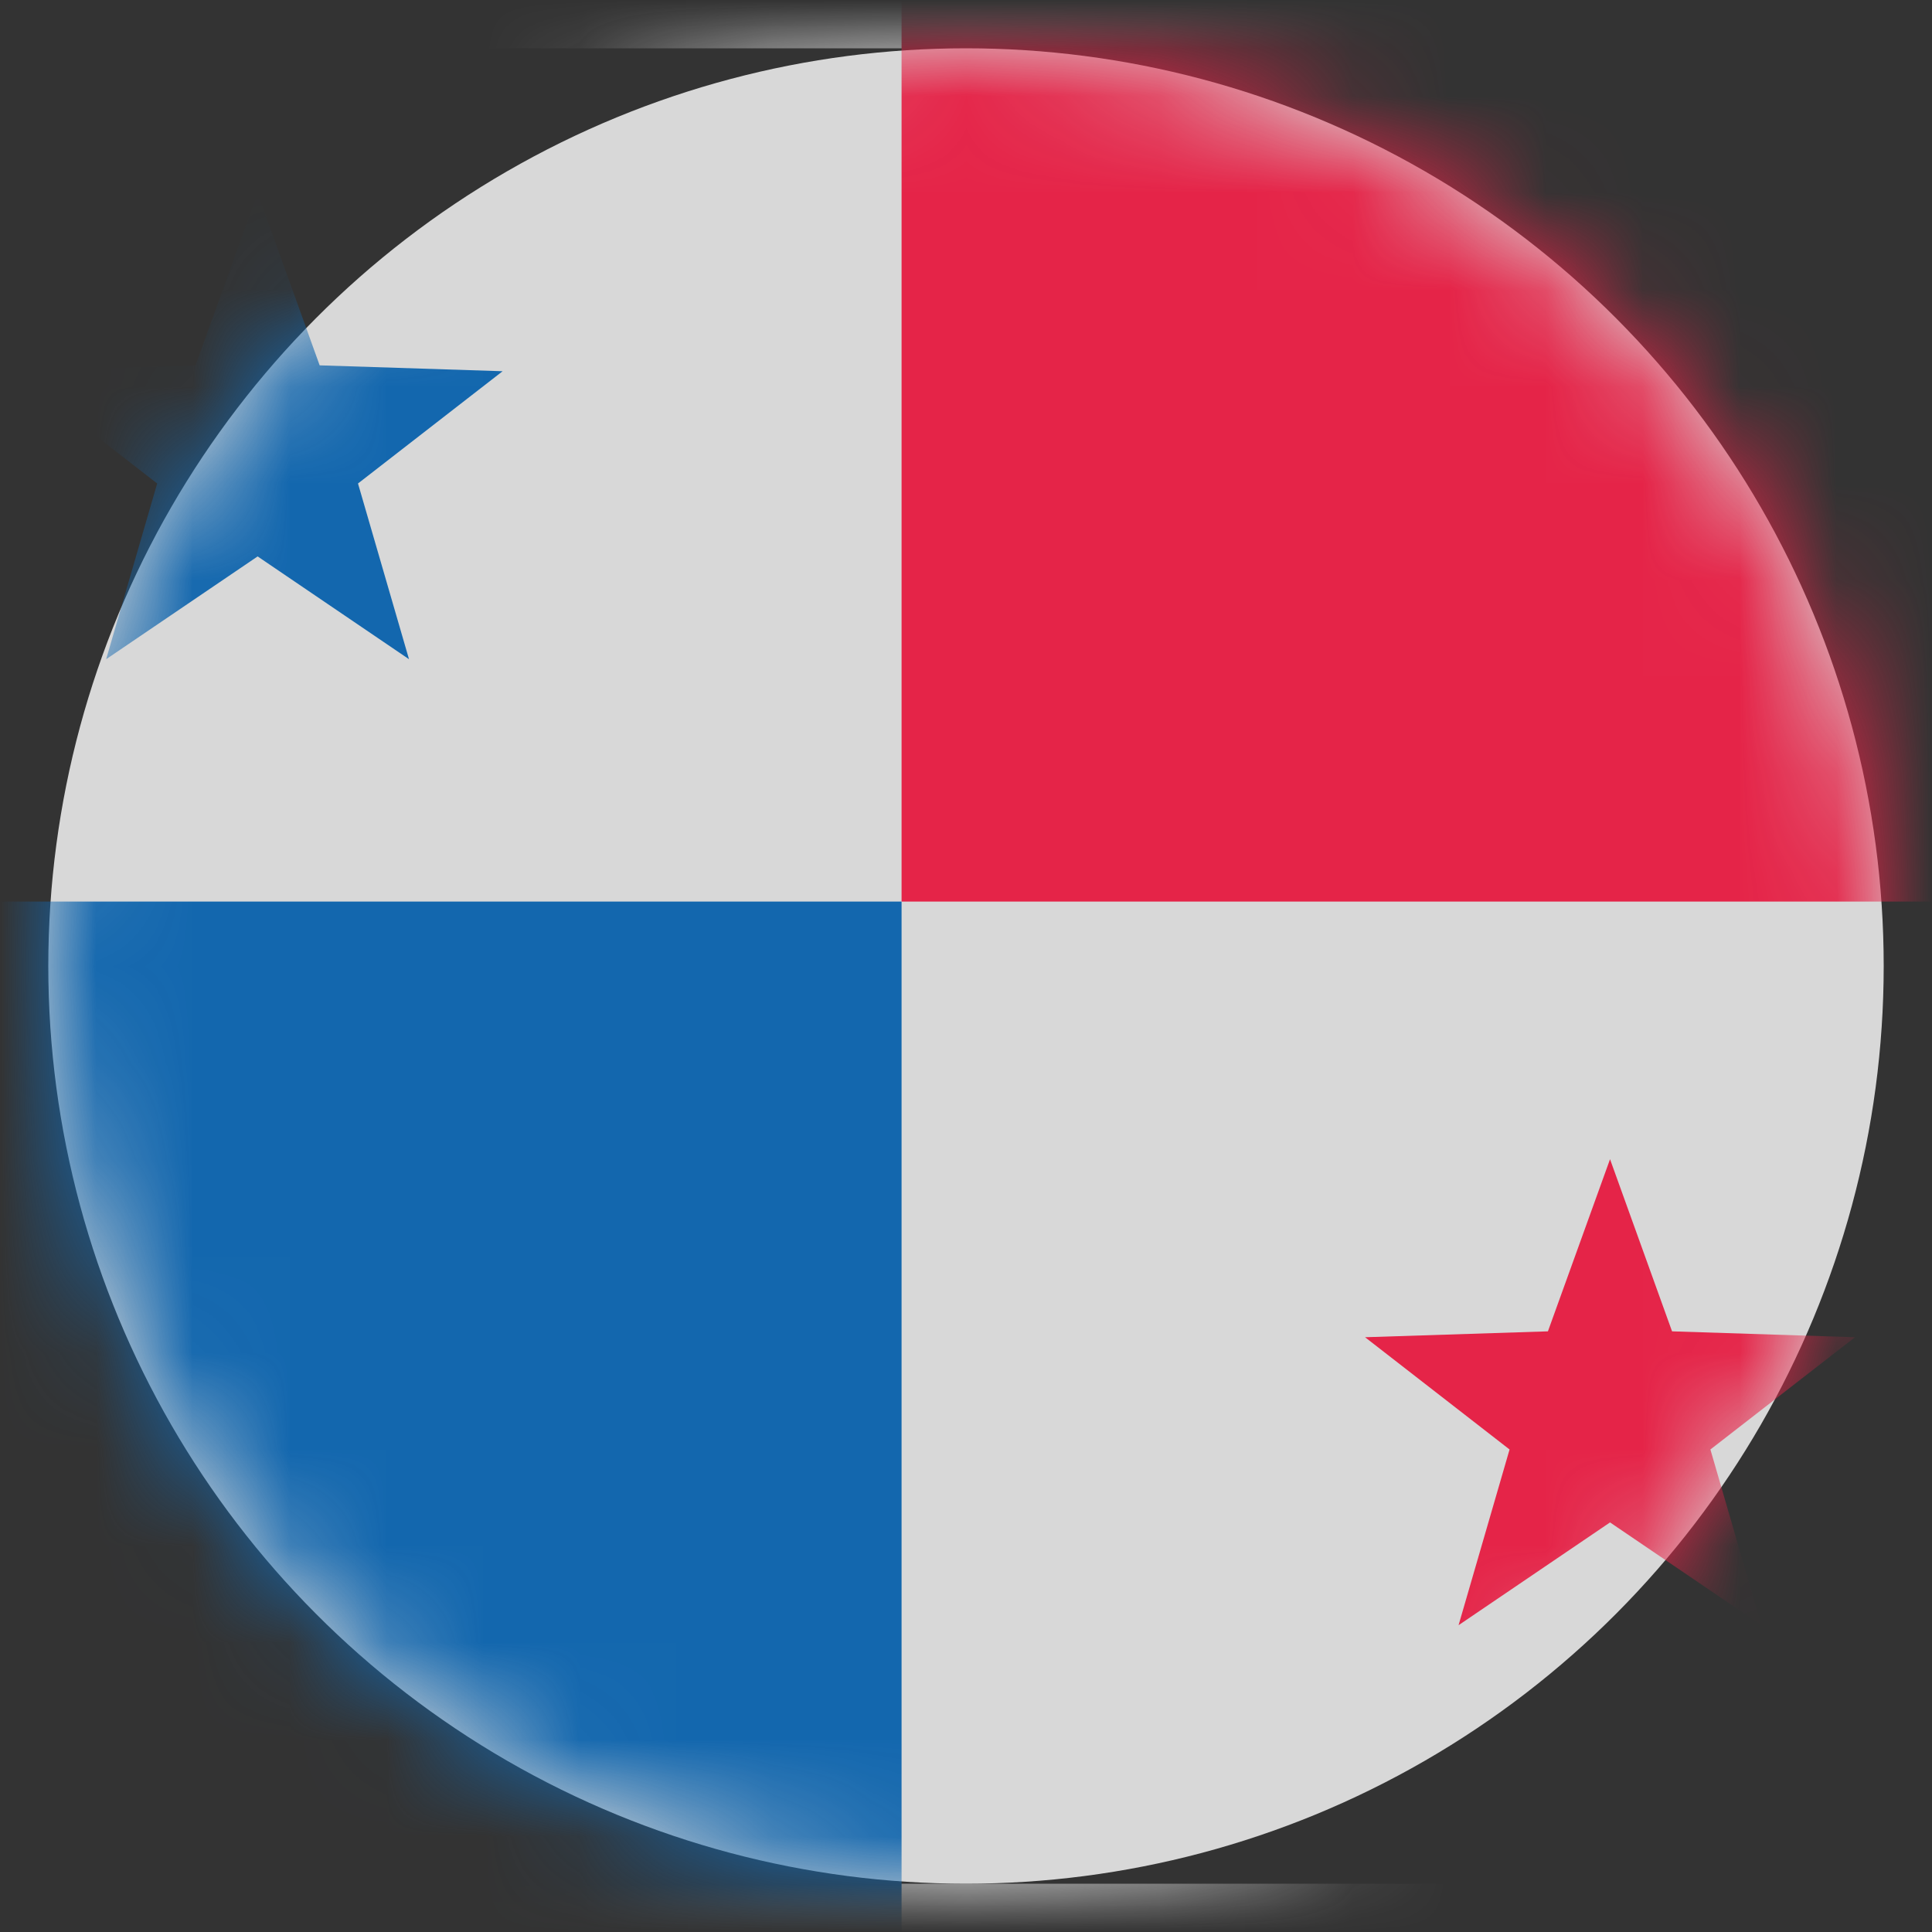 <?xml version="1.0" encoding="UTF-8"?>
<svg width="20px" height="20px" viewBox="0 0 20 20" version="1.1" xmlns="http://www.w3.org/2000/svg" xmlns:xlink="http://www.w3.org/1999/xlink">
    <rect x="0" y="0" width="20" height="20" fill="#333333" stroke="none"/>
    <title>PA</title>
    <defs>
        <circle id="path-1" cx="9.5" cy="9.5" r="9.5"></circle>
        <rect id="path-3" x="0" y="0" width="28" height="20" rx="2"></rect>
    </defs>
    <g id="Welcome" stroke="none" stroke-width="1" fill="none" fill-rule="evenodd">
        <g id="Assets-3---Drapeaux" transform="translate(-91, -757)">
            <g id="PA" transform="translate(91.5, 757.5)">
                <mask id="mask-2" fill="white">
                    <use xlink:href="#path-1"></use>
                </mask>
                <use id="Mask" fill="#D8D8D8" xlink:href="#path-1"></use>
                <g mask="url(#mask-2)">
                    <g transform="translate(-4.5, -0.5)">
                        <mask id="mask-4" fill="white">
                            <use xlink:href="#path-3"></use>
                        </mask>
                        <rect stroke="#F5F5F5" stroke-width="0.5" x="0.25" y="0.25" width="27.5" height="19.5" rx="2"></rect>
                        <path d="M28,0 L28,9.333 L13.333,9.333 L13.333,0 L28,0 Z" id="Combined-Shape" stroke="none" fill="#E52448" fill-rule="evenodd" mask="url(#mask-4)"></path>
                        <path d="M13.333,20 L0,20 L0,9.333 L13.333,9.333 L13.333,20 Z" id="Combined-Shape" stroke="none" fill="#1367AE" fill-rule="evenodd" mask="url(#mask-4)"></path>
                        <polygon id="Star-33" stroke="none" fill="#1367AE" fill-rule="evenodd" mask="url(#mask-4)" points="6.667 5.76 5.099 6.824 5.627 5.005 4.131 3.843 6.024 3.782 6.667 2 7.309 3.782 9.203 3.843 7.706 5.005 8.234 6.824"></polygon>
                        <polygon id="Star-33" stroke="none" fill="#E52448" fill-rule="evenodd" mask="url(#mask-4)" points="20.667 15.76 19.099 16.824 19.627 15.005 18.131 13.843 20.024 13.782 20.667 12 21.309 13.782 23.203 13.843 21.706 15.005 22.234 16.824"></polygon>
                    </g>
                </g>
            </g>
        </g>
    </g>
</svg>